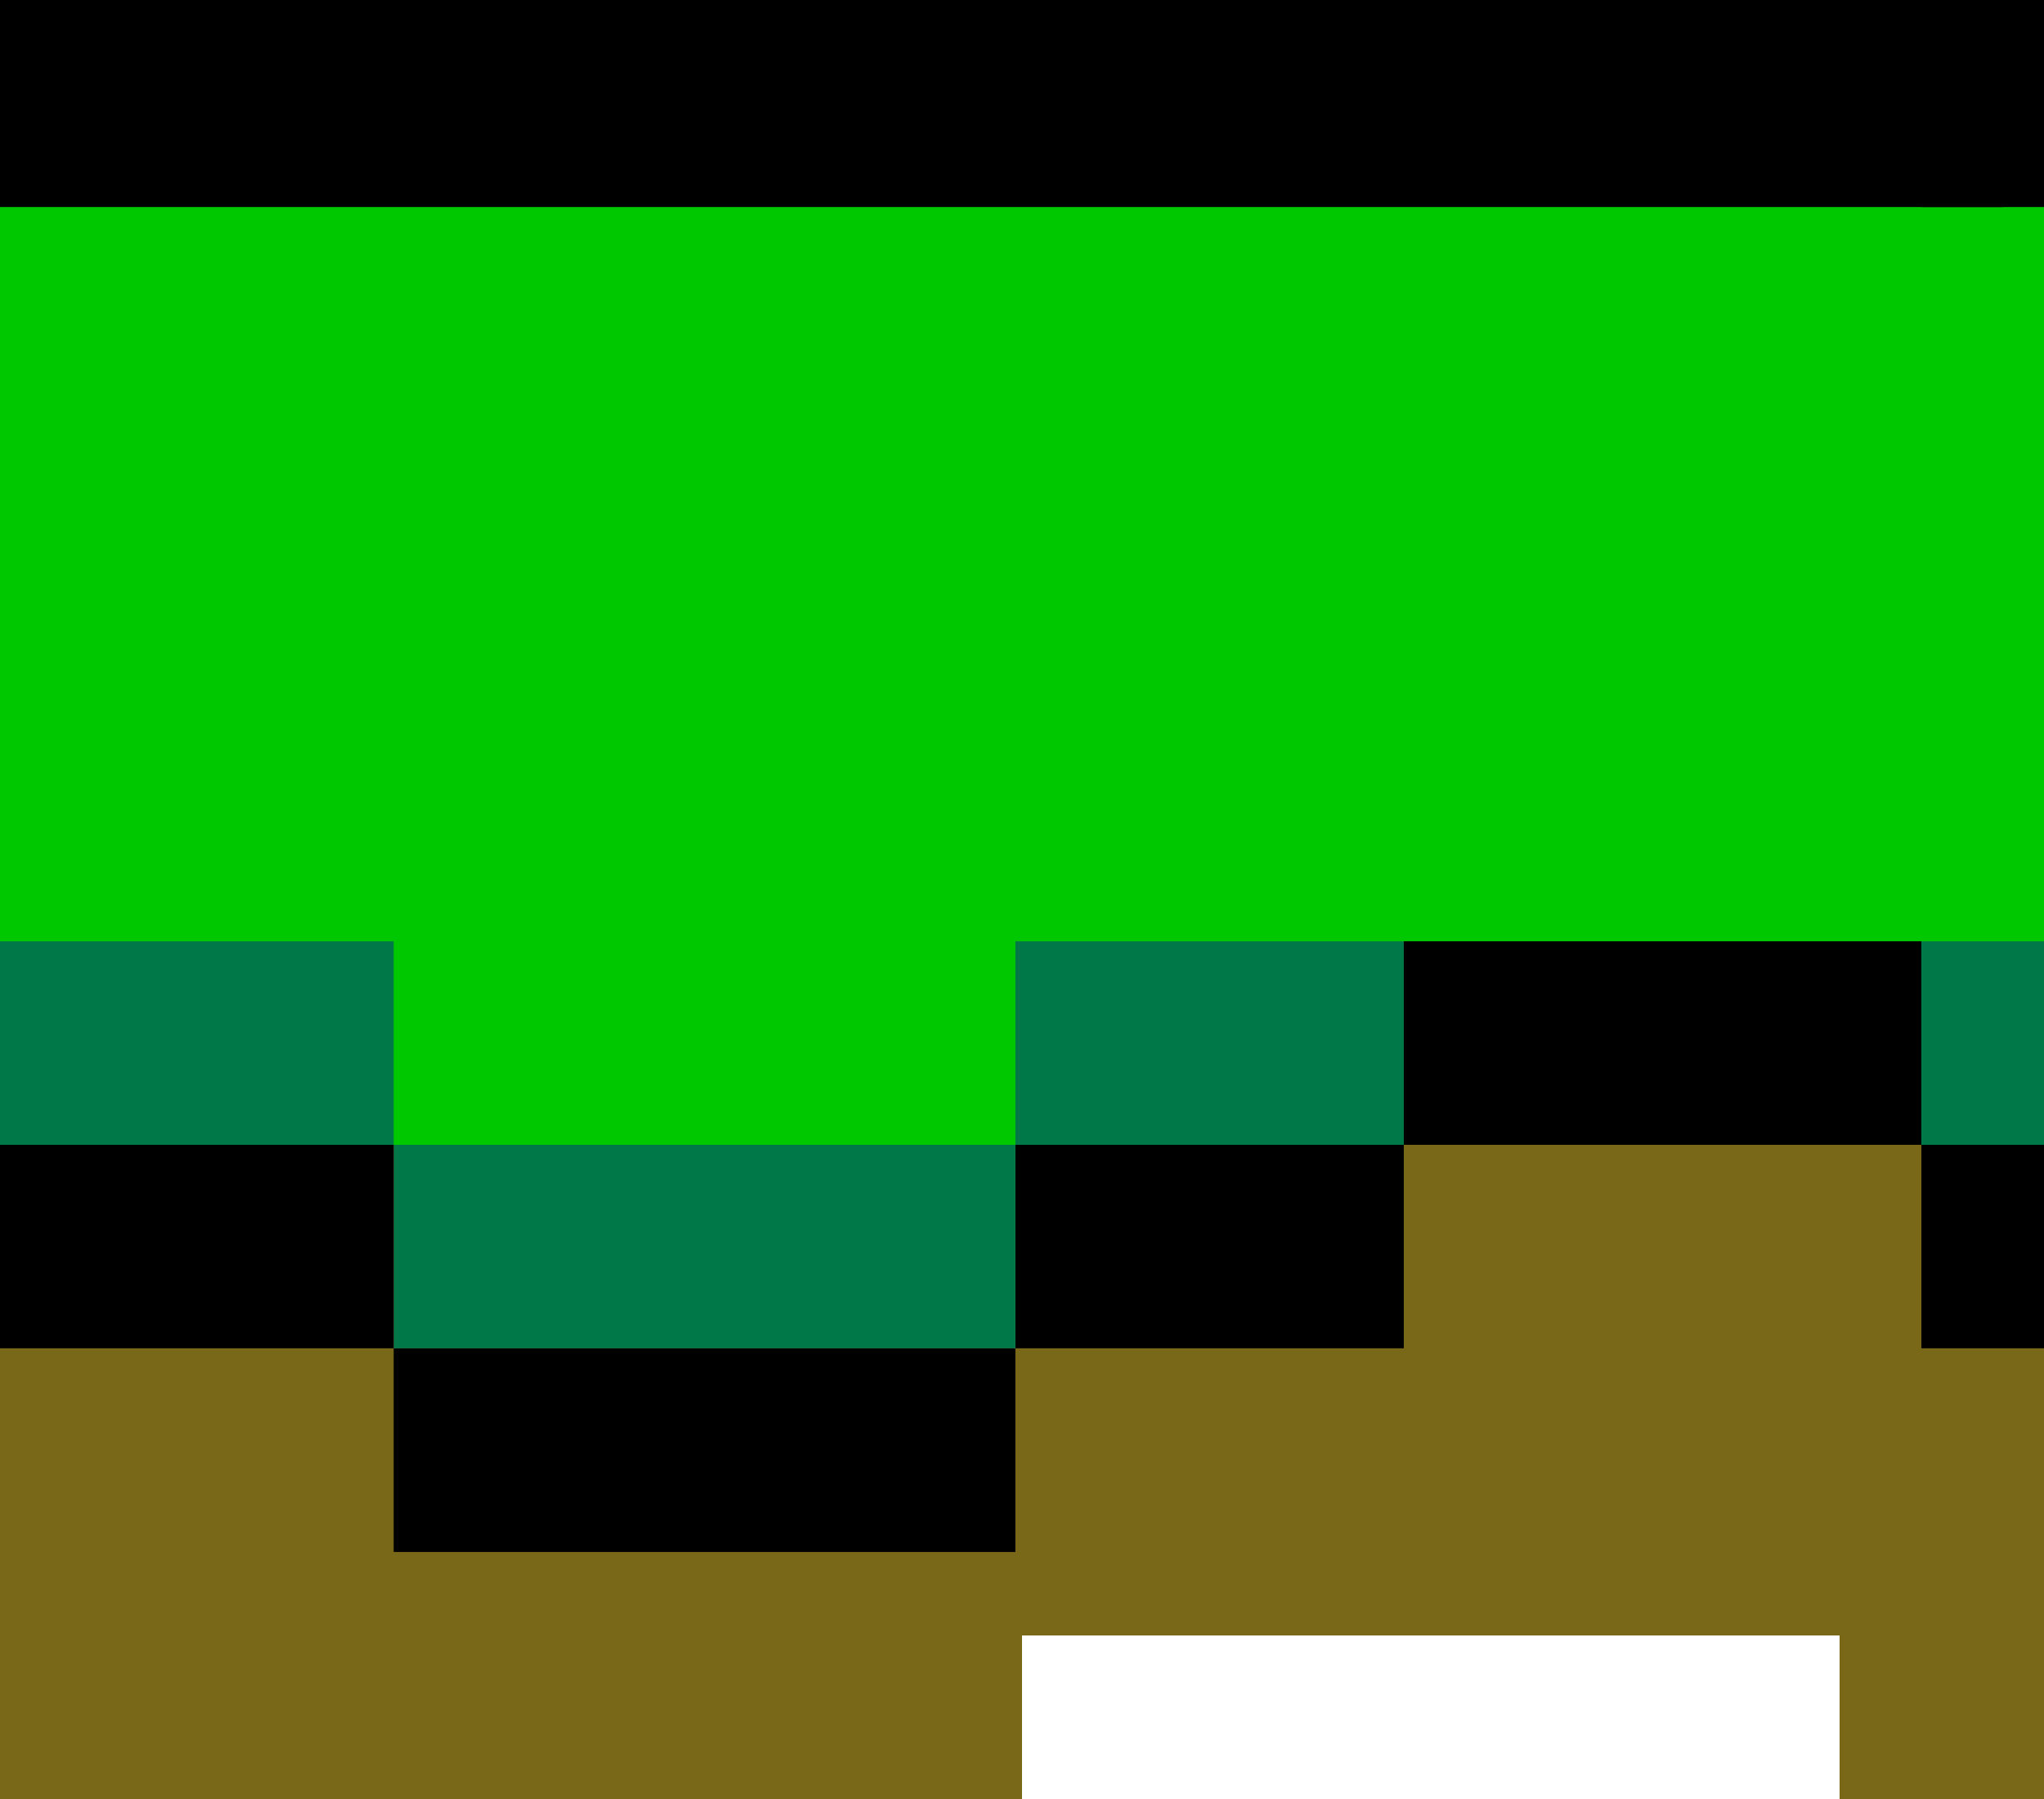 <?xml version="1.0" encoding="utf-8"?>
<!-- Generator: Adobe Illustrator 15.0.0, SVG Export Plug-In . SVG Version: 6.00 Build 0)  -->
<!DOCTYPE svg PUBLIC "-//W3C//DTD SVG 1.1//EN" "http://www.w3.org/Graphics/SVG/1.1/DTD/svg11.dtd">
<svg version="1.1" id="Layer_1" xmlns="http://www.w3.org/2000/svg" xmlns:xlink="http://www.w3.org/1999/xlink" x="0px" y="0px"
	 width="25px" height="22px" viewBox="0 0 25 22" style="enable-background:new 0 0 25 22;" xml:space="preserve">
<style type="text/css">
<![CDATA[
	.st0{fill-rule:evenodd;clip-rule:evenodd;fill:#786818;}
	.st1{fill-rule:evenodd;clip-rule:evenodd;}
	.st2{fill-rule:evenodd;clip-rule:evenodd;fill:#007848;}
	.st3{fill-rule:evenodd;clip-rule:evenodd;fill:#00C800;}
]]>
</style>
<g>
	<g>
		<g>
			<polygon class="st0" points="1816.5,14 1816.5,18.954 1816.5,22 1829.5,22 1829.5,20 1840.5,20 1840.5,14 			"/>
			<rect x="1816.5" class="st3" width="24" height="14"/>
			<rect x="1816.5" class="st1" width="25" height="2.532"/>
			<rect x="1821.815" y="16.488" class="st1" width="7.604" height="2.491"/>
			<rect x="1834.17" y="11.511" class="st1" width="6.33" height="2.489"/>
			<rect x="1821.815" y="14" class="st2" width="7.604" height="2.488"/>
			<rect x="1829.42" y="14" class="st1" width="4.75" height="2.488"/>
			<rect x="1816.5" y="14" class="st1" width="5.315" height="2.488"/>
			<rect x="1816.5" y="11.511" class="st2" width="5.315" height="2.489"/>
			<rect x="1829.42" y="11.511" class="st2" width="4.75" height="2.489"/>
		</g>
	</g>
	<g>
		<g>
			<polygon class="st0" points="1793.5,14 1793.5,18.954 1793.5,22 1806.5,22 1806.5,20 1817.5,20 1817.5,14 			"/>
			<rect x="1793.5" class="st3" width="24" height="14"/>
			<rect x="1793.5" class="st1" width="25" height="2.532"/>
			<rect x="1798.815" y="16.488" class="st1" width="7.604" height="2.491"/>
			<rect x="1811.17" y="11.511" class="st1" width="6.33" height="2.489"/>
			<rect x="1798.815" y="14" class="st2" width="7.604" height="2.488"/>
			<rect x="1806.42" y="14" class="st1" width="4.75" height="2.488"/>
			<rect x="1793.5" y="14" class="st1" width="5.315" height="2.488"/>
			<rect x="1793.5" y="11.511" class="st2" width="5.315" height="2.489"/>
			<rect x="1806.42" y="11.511" class="st2" width="4.75" height="2.489"/>
		</g>
	</g>
	<g>
		<g>
			<polygon class="st0" points="1770.5,14 1770.5,18.954 1770.5,22 1783.5,22 1783.5,20 1794.5,20 1794.5,14 			"/>
			<rect x="1770.5" class="st3" width="24" height="14"/>
			<rect x="1770.5" class="st1" width="25" height="2.532"/>
			<rect x="1775.815" y="16.488" class="st1" width="7.604" height="2.491"/>
			<rect x="1788.17" y="11.511" class="st1" width="6.33" height="2.489"/>
			<rect x="1775.815" y="14" class="st2" width="7.604" height="2.488"/>
			<rect x="1783.42" y="14" class="st1" width="4.75" height="2.488"/>
			<rect x="1770.5" y="14" class="st1" width="5.315" height="2.488"/>
			<rect x="1770.5" y="11.511" class="st2" width="5.315" height="2.489"/>
			<rect x="1783.42" y="11.511" class="st2" width="4.75" height="2.489"/>
		</g>
	</g>
	<g>
		<g>
			<polygon class="st0" points="1747.5,14 1747.5,18.954 1747.5,22 1760.5,22 1760.5,20 1771.5,20 1771.5,14 			"/>
			<rect x="1747.5" class="st3" width="24" height="14"/>
			<rect x="1747.5" class="st1" width="25" height="2.532"/>
			<rect x="1752.815" y="16.488" class="st1" width="7.604" height="2.491"/>
			<rect x="1765.17" y="11.511" class="st1" width="6.33" height="2.489"/>
			<rect x="1752.815" y="14" class="st2" width="7.604" height="2.488"/>
			<rect x="1760.42" y="14" class="st1" width="4.75" height="2.488"/>
			<rect x="1747.5" y="14" class="st1" width="5.315" height="2.488"/>
			<rect x="1747.5" y="11.511" class="st2" width="5.315" height="2.489"/>
			<rect x="1760.42" y="11.511" class="st2" width="4.75" height="2.489"/>
		</g>
	</g>
	<g>
		<g>
			<polygon class="st0" points="1724.5,14 1724.5,18.954 1724.5,22 1737.5,22 1737.5,20 1748.5,20 1748.5,14 			"/>
			<rect x="1724.5" class="st3" width="24" height="14"/>
			<rect x="1724.5" class="st1" width="25" height="2.532"/>
			<rect x="1729.815" y="16.488" class="st1" width="7.604" height="2.491"/>
			<rect x="1742.17" y="11.511" class="st1" width="6.33" height="2.489"/>
			<rect x="1729.815" y="14" class="st2" width="7.604" height="2.488"/>
			<rect x="1737.42" y="14" class="st1" width="4.75" height="2.488"/>
			<rect x="1724.5" y="14" class="st1" width="5.315" height="2.488"/>
			<rect x="1724.5" y="11.511" class="st2" width="5.315" height="2.489"/>
			<rect x="1737.42" y="11.511" class="st2" width="4.75" height="2.489"/>
		</g>
	</g>
	<g>
		<g>
			<polygon class="st0" points="1701.5,14 1701.5,18.954 1701.5,22 1714.5,22 1714.5,20 1725.5,20 1725.5,14 			"/>
			<rect x="1701.5" class="st3" width="24" height="14"/>
			<rect x="1701.5" class="st1" width="25" height="2.532"/>
			<rect x="1706.815" y="16.488" class="st1" width="7.604" height="2.491"/>
			<rect x="1719.17" y="11.511" class="st1" width="6.33" height="2.489"/>
			<rect x="1706.815" y="14" class="st2" width="7.604" height="2.488"/>
			<rect x="1714.42" y="14" class="st1" width="4.75" height="2.488"/>
			<rect x="1701.5" y="14" class="st1" width="5.315" height="2.488"/>
			<rect x="1701.5" y="11.511" class="st2" width="5.315" height="2.489"/>
			<rect x="1714.42" y="11.511" class="st2" width="4.75" height="2.489"/>
		</g>
	</g>
	<g>
		<g>
			<polygon class="st0" points="1678.5,14 1678.5,18.954 1678.5,22 1691.5,22 1691.5,20 1702.5,20 1702.5,14 			"/>
			<rect x="1678.5" class="st3" width="24" height="14"/>
			<rect x="1678.5" class="st1" width="25" height="2.532"/>
			<rect x="1683.815" y="16.488" class="st1" width="7.604" height="2.491"/>
			<rect x="1696.17" y="11.511" class="st1" width="6.33" height="2.489"/>
			<rect x="1683.815" y="14" class="st2" width="7.604" height="2.488"/>
			<rect x="1691.42" y="14" class="st1" width="4.75" height="2.488"/>
			<rect x="1678.5" y="14" class="st1" width="5.315" height="2.488"/>
			<rect x="1678.5" y="11.511" class="st2" width="5.315" height="2.489"/>
			<rect x="1691.42" y="11.511" class="st2" width="4.75" height="2.489"/>
		</g>
	</g>
	<g>
		<g>
			<polygon class="st0" points="1655.5,14 1655.5,18.954 1655.5,22 1668.5,22 1668.5,20 1679.5,20 1679.5,14 			"/>
			<rect x="1655.5" class="st3" width="24" height="14"/>
			<rect x="1655.5" class="st1" width="25" height="2.532"/>
			<rect x="1660.815" y="16.488" class="st1" width="7.604" height="2.491"/>
			<rect x="1673.17" y="11.511" class="st1" width="6.33" height="2.489"/>
			<rect x="1660.815" y="14" class="st2" width="7.604" height="2.488"/>
			<rect x="1668.42" y="14" class="st1" width="4.75" height="2.488"/>
			<rect x="1655.5" y="14" class="st1" width="5.315" height="2.488"/>
			<rect x="1655.5" y="11.511" class="st2" width="5.315" height="2.489"/>
			<rect x="1668.42" y="11.511" class="st2" width="4.75" height="2.489"/>
		</g>
	</g>
	<g>
		<g>
			<polygon class="st0" points="1632.5,14 1632.5,18.954 1632.5,22 1645.5,22 1645.5,20 1656.5,20 1656.5,14 			"/>
			<rect x="1632.5" class="st3" width="24" height="14"/>
			<rect x="1632.5" class="st1" width="25" height="2.532"/>
			<rect x="1637.815" y="16.488" class="st1" width="7.604" height="2.491"/>
			<rect x="1650.17" y="11.511" class="st1" width="6.33" height="2.489"/>
			<rect x="1637.815" y="14" class="st2" width="7.604" height="2.488"/>
			<rect x="1645.42" y="14" class="st1" width="4.75" height="2.488"/>
			<rect x="1632.5" y="14" class="st1" width="5.315" height="2.488"/>
			<rect x="1632.5" y="11.511" class="st2" width="5.315" height="2.489"/>
			<rect x="1645.42" y="11.511" class="st2" width="4.75" height="2.489"/>
		</g>
	</g>
	<g>
		<g>
			<polygon class="st0" points="1609.5,14 1609.5,18.954 1609.5,22 1622.5,22 1622.5,20 1633.5,20 1633.5,14 			"/>
			<rect x="1609.5" class="st3" width="24" height="14"/>
			<rect x="1609.5" class="st1" width="25" height="2.532"/>
			<rect x="1614.815" y="16.488" class="st1" width="7.604" height="2.491"/>
			<rect x="1627.17" y="11.511" class="st1" width="6.33" height="2.489"/>
			<rect x="1614.815" y="14" class="st2" width="7.604" height="2.488"/>
			<rect x="1622.42" y="14" class="st1" width="4.75" height="2.488"/>
			<rect x="1609.5" y="14" class="st1" width="5.315" height="2.488"/>
			<rect x="1609.5" y="11.511" class="st2" width="5.315" height="2.489"/>
			<rect x="1622.42" y="11.511" class="st2" width="4.75" height="2.489"/>
		</g>
	</g>
	<g>
		<g>
			<polygon class="st0" points="1586.5,14 1586.5,18.954 1586.5,22 1599.5,22 1599.5,20 1610.5,20 1610.5,14 			"/>
			<rect x="1586.5" class="st3" width="24" height="14"/>
			<rect x="1586.5" class="st1" width="25" height="2.532"/>
			<rect x="1591.815" y="16.488" class="st1" width="7.604" height="2.491"/>
			<rect x="1604.17" y="11.511" class="st1" width="6.33" height="2.489"/>
			<rect x="1591.815" y="14" class="st2" width="7.604" height="2.488"/>
			<rect x="1599.42" y="14" class="st1" width="4.75" height="2.488"/>
			<rect x="1586.5" y="14" class="st1" width="5.315" height="2.488"/>
			<rect x="1586.5" y="11.511" class="st2" width="5.315" height="2.489"/>
			<rect x="1599.42" y="11.511" class="st2" width="4.75" height="2.489"/>
		</g>
	</g>
	<g>
		<g>
			<polygon class="st0" points="1563.5,14 1563.5,18.954 1563.5,22 1576.5,22 1576.5,20 1587.5,20 1587.5,14 			"/>
			<rect x="1563.5" class="st3" width="24" height="14"/>
			<rect x="1563.5" class="st1" width="25" height="2.532"/>
			<rect x="1568.815" y="16.488" class="st1" width="7.604" height="2.491"/>
			<rect x="1581.17" y="11.511" class="st1" width="6.33" height="2.489"/>
			<rect x="1568.815" y="14" class="st2" width="7.604" height="2.488"/>
			<rect x="1576.42" y="14" class="st1" width="4.75" height="2.488"/>
			<rect x="1563.5" y="14" class="st1" width="5.315" height="2.488"/>
			<rect x="1563.5" y="11.511" class="st2" width="5.315" height="2.489"/>
			<rect x="1576.42" y="11.511" class="st2" width="4.75" height="2.489"/>
		</g>
	</g>
	<g>
		<g>
			<polygon class="st0" points="1540.5,14 1540.5,18.954 1540.5,22 1553.5,22 1553.5,20 1564.5,20 1564.5,14 			"/>
			<rect x="1540.5" class="st3" width="24" height="14"/>
			<rect x="1540.5" class="st1" width="25" height="2.532"/>
			<rect x="1545.815" y="16.488" class="st1" width="7.604" height="2.491"/>
			<rect x="1558.17" y="11.511" class="st1" width="6.33" height="2.489"/>
			<rect x="1545.815" y="14" class="st2" width="7.604" height="2.488"/>
			<rect x="1553.42" y="14" class="st1" width="4.75" height="2.488"/>
			<rect x="1540.5" y="14" class="st1" width="5.315" height="2.488"/>
			<rect x="1540.5" y="11.511" class="st2" width="5.315" height="2.489"/>
			<rect x="1553.42" y="11.511" class="st2" width="4.75" height="2.489"/>
		</g>
	</g>
	<g>
		<g>
			<polygon class="st0" points="1517.5,14 1517.5,18.954 1517.5,22 1530.5,22 1530.5,20 1541.5,20 1541.5,14 			"/>
			<rect x="1517.5" class="st3" width="24" height="14"/>
			<rect x="1517.5" class="st1" width="25" height="2.532"/>
			<rect x="1522.815" y="16.488" class="st1" width="7.604" height="2.491"/>
			<rect x="1535.17" y="11.511" class="st1" width="6.33" height="2.489"/>
			<rect x="1522.815" y="14" class="st2" width="7.604" height="2.488"/>
			<rect x="1530.42" y="14" class="st1" width="4.75" height="2.488"/>
			<rect x="1517.5" y="14" class="st1" width="5.315" height="2.488"/>
			<rect x="1517.5" y="11.511" class="st2" width="5.315" height="2.489"/>
			<rect x="1530.42" y="11.511" class="st2" width="4.75" height="2.489"/>
		</g>
	</g>
	<g>
		<g>
			<polygon class="st0" points="1494.5,14 1494.5,18.954 1494.5,22 1507.5,22 1507.5,20 1518.5,20 1518.5,14 			"/>
			<rect x="1494.5" class="st3" width="24" height="14"/>
			<rect x="1494.5" class="st1" width="25" height="2.532"/>
			<rect x="1499.815" y="16.488" class="st1" width="7.604" height="2.491"/>
			<rect x="1512.17" y="11.511" class="st1" width="6.33" height="2.489"/>
			<rect x="1499.815" y="14" class="st2" width="7.604" height="2.488"/>
			<rect x="1507.42" y="14" class="st1" width="4.75" height="2.488"/>
			<rect x="1494.5" y="14" class="st1" width="5.315" height="2.488"/>
			<rect x="1494.5" y="11.511" class="st2" width="5.315" height="2.489"/>
			<rect x="1507.42" y="11.511" class="st2" width="4.75" height="2.489"/>
		</g>
	</g>
	<g>
		<g>
			<polygon class="st0" points="1471.5,14 1471.5,18.954 1471.5,22 1484.5,22 1484.5,20 1495.5,20 1495.5,14 			"/>
			<rect x="1471.5" class="st3" width="24" height="14"/>
			<rect x="1471.5" class="st1" width="25" height="2.532"/>
			<rect x="1476.815" y="16.488" class="st1" width="7.604" height="2.491"/>
			<rect x="1489.17" y="11.511" class="st1" width="6.33" height="2.489"/>
			<rect x="1476.815" y="14" class="st2" width="7.604" height="2.488"/>
			<rect x="1484.42" y="14" class="st1" width="4.75" height="2.488"/>
			<rect x="1471.5" y="14" class="st1" width="5.315" height="2.488"/>
			<rect x="1471.5" y="11.511" class="st2" width="5.315" height="2.489"/>
			<rect x="1484.42" y="11.511" class="st2" width="4.75" height="2.489"/>
		</g>
	</g>
	<g>
		<g>
			<polygon class="st0" points="1448.5,14 1448.5,18.954 1448.5,22 1461.5,22 1461.5,20 1472.5,20 1472.5,14 			"/>
			<rect x="1448.5" class="st3" width="24" height="14"/>
			<rect x="1448.5" class="st1" width="25" height="2.532"/>
			<rect x="1453.815" y="16.488" class="st1" width="7.604" height="2.491"/>
			<rect x="1466.17" y="11.511" class="st1" width="6.33" height="2.489"/>
			<rect x="1453.815" y="14" class="st2" width="7.604" height="2.488"/>
			<rect x="1461.42" y="14" class="st1" width="4.75" height="2.488"/>
			<rect x="1448.5" y="14" class="st1" width="5.315" height="2.488"/>
			<rect x="1448.5" y="11.511" class="st2" width="5.315" height="2.489"/>
			<rect x="1461.42" y="11.511" class="st2" width="4.75" height="2.489"/>
		</g>
	</g>
	<g>
		<g>
			<polygon class="st0" points="1425.5,14 1425.5,18.954 1425.5,22 1438.5,22 1438.5,20 1449.5,20 1449.5,14 			"/>
			<rect x="1425.5" class="st3" width="24" height="14"/>
			<rect x="1425.5" class="st1" width="25" height="2.532"/>
			<rect x="1430.815" y="16.488" class="st1" width="7.604" height="2.491"/>
			<rect x="1443.17" y="11.511" class="st1" width="6.33" height="2.489"/>
			<rect x="1430.815" y="14" class="st2" width="7.604" height="2.488"/>
			<rect x="1438.42" y="14" class="st1" width="4.75" height="2.488"/>
			<rect x="1425.5" y="14" class="st1" width="5.315" height="2.488"/>
			<rect x="1425.5" y="11.511" class="st2" width="5.315" height="2.489"/>
			<rect x="1438.42" y="11.511" class="st2" width="4.75" height="2.489"/>
		</g>
	</g>
	<g>
		<g>
			<polygon class="st0" points="1402.5,14 1402.5,18.954 1402.5,22 1415.5,22 1415.5,20 1426.5,20 1426.5,14 			"/>
			<rect x="1402.5" class="st3" width="24" height="14"/>
			<rect x="1402.5" class="st1" width="25" height="2.532"/>
			<rect x="1407.815" y="16.488" class="st1" width="7.604" height="2.491"/>
			<rect x="1420.17" y="11.511" class="st1" width="6.33" height="2.489"/>
			<rect x="1407.815" y="14" class="st2" width="7.604" height="2.488"/>
			<rect x="1415.42" y="14" class="st1" width="4.75" height="2.488"/>
			<rect x="1402.5" y="14" class="st1" width="5.315" height="2.488"/>
			<rect x="1402.5" y="11.511" class="st2" width="5.315" height="2.489"/>
			<rect x="1415.42" y="11.511" class="st2" width="4.75" height="2.489"/>
		</g>
	</g>
	<g>
		<g>
			<polygon class="st0" points="1379.5,14 1379.5,18.954 1379.5,22 1392.5,22 1392.5,20 1403.5,20 1403.5,14 			"/>
			<rect x="1379.5" class="st3" width="24" height="14"/>
			<rect x="1379.5" class="st1" width="25" height="2.532"/>
			<rect x="1384.815" y="16.488" class="st1" width="7.604" height="2.491"/>
			<rect x="1397.17" y="11.511" class="st1" width="6.33" height="2.489"/>
			<rect x="1384.815" y="14" class="st2" width="7.604" height="2.488"/>
			<rect x="1392.42" y="14" class="st1" width="4.75" height="2.488"/>
			<rect x="1379.5" y="14" class="st1" width="5.315" height="2.488"/>
			<rect x="1379.5" y="11.511" class="st2" width="5.315" height="2.489"/>
			<rect x="1392.42" y="11.511" class="st2" width="4.75" height="2.489"/>
		</g>
	</g>
	<g>
		<g>
			<polygon class="st0" points="1356.5,14 1356.5,18.954 1356.5,22 1369.5,22 1369.5,20 1380.5,20 1380.5,14 			"/>
			<rect x="1356.5" class="st3" width="24" height="14"/>
			<rect x="1356.5" class="st1" width="25" height="2.532"/>
			<rect x="1361.815" y="16.488" class="st1" width="7.604" height="2.491"/>
			<rect x="1374.17" y="11.511" class="st1" width="6.33" height="2.489"/>
			<rect x="1361.815" y="14" class="st2" width="7.604" height="2.488"/>
			<rect x="1369.42" y="14" class="st1" width="4.75" height="2.488"/>
			<rect x="1356.5" y="14" class="st1" width="5.315" height="2.488"/>
			<rect x="1356.5" y="11.511" class="st2" width="5.315" height="2.489"/>
			<rect x="1369.42" y="11.511" class="st2" width="4.75" height="2.489"/>
		</g>
	</g>
	<g>
		<g>
			<polygon class="st0" points="1333.5,14 1333.5,18.954 1333.5,22 1346.5,22 1346.5,20 1357.5,20 1357.5,14 			"/>
			<rect x="1333.5" class="st3" width="24" height="14"/>
			<rect x="1333.5" class="st1" width="25" height="2.532"/>
			<rect x="1338.815" y="16.488" class="st1" width="7.604" height="2.491"/>
			<rect x="1351.17" y="11.511" class="st1" width="6.33" height="2.489"/>
			<rect x="1338.815" y="14" class="st2" width="7.604" height="2.488"/>
			<rect x="1346.42" y="14" class="st1" width="4.75" height="2.488"/>
			<rect x="1333.5" y="14" class="st1" width="5.315" height="2.488"/>
			<rect x="1333.5" y="11.511" class="st2" width="5.315" height="2.489"/>
			<rect x="1346.42" y="11.511" class="st2" width="4.75" height="2.489"/>
		</g>
	</g>
	<g>
		<g>
			<polygon class="st0" points="1310.5,14 1310.5,18.954 1310.5,22 1323.5,22 1323.5,20 1334.5,20 1334.5,14 			"/>
			<rect x="1310.5" class="st3" width="24" height="14"/>
			<rect x="1310.5" class="st1" width="25" height="2.532"/>
			<rect x="1315.815" y="16.488" class="st1" width="7.604" height="2.491"/>
			<rect x="1328.17" y="11.511" class="st1" width="6.33" height="2.489"/>
			<rect x="1315.815" y="14" class="st2" width="7.604" height="2.488"/>
			<rect x="1323.42" y="14" class="st1" width="4.75" height="2.488"/>
			<rect x="1310.5" y="14" class="st1" width="5.315" height="2.488"/>
			<rect x="1310.5" y="11.511" class="st2" width="5.315" height="2.489"/>
			<rect x="1323.42" y="11.511" class="st2" width="4.75" height="2.489"/>
		</g>
	</g>
	<g>
		<g>
			<polygon class="st0" points="1287.5,14 1287.5,18.954 1287.5,22 1300.5,22 1300.5,20 1311.5,20 1311.5,14 			"/>
			<rect x="1287.5" class="st3" width="24" height="14"/>
			<rect x="1287.5" class="st1" width="25" height="2.532"/>
			<rect x="1292.815" y="16.488" class="st1" width="7.604" height="2.491"/>
			<rect x="1305.17" y="11.511" class="st1" width="6.33" height="2.489"/>
			<rect x="1292.815" y="14" class="st2" width="7.604" height="2.488"/>
			<rect x="1300.42" y="14" class="st1" width="4.75" height="2.488"/>
			<rect x="1287.5" y="14" class="st1" width="5.315" height="2.488"/>
			<rect x="1287.5" y="11.511" class="st2" width="5.315" height="2.489"/>
			<rect x="1300.42" y="11.511" class="st2" width="4.75" height="2.489"/>
		</g>
	</g>
	<g>
		<g>
			<polygon class="st0" points="1264.5,14 1264.5,18.954 1264.5,22 1277.5,22 1277.5,20 1288.5,20 1288.5,14 			"/>
			<rect x="1264.5" class="st3" width="24" height="14"/>
			<rect x="1264.5" class="st1" width="25" height="2.532"/>
			<rect x="1269.815" y="16.488" class="st1" width="7.604" height="2.491"/>
			<rect x="1282.17" y="11.511" class="st1" width="6.33" height="2.489"/>
			<rect x="1269.815" y="14" class="st2" width="7.604" height="2.488"/>
			<rect x="1277.42" y="14" class="st1" width="4.75" height="2.488"/>
			<rect x="1264.5" y="14" class="st1" width="5.315" height="2.488"/>
			<rect x="1264.5" y="11.511" class="st2" width="5.315" height="2.489"/>
			<rect x="1277.42" y="11.511" class="st2" width="4.75" height="2.489"/>
		</g>
	</g>
	<g>
		<g>
			<polygon class="st0" points="1241.5,14 1241.5,18.954 1241.5,22 1254.5,22 1254.5,20 1265.5,20 1265.5,14 			"/>
			<rect x="1241.5" class="st3" width="24" height="14"/>
			<rect x="1241.5" class="st1" width="25" height="2.532"/>
			<rect x="1246.815" y="16.488" class="st1" width="7.604" height="2.491"/>
			<rect x="1259.17" y="11.511" class="st1" width="6.33" height="2.489"/>
			<rect x="1246.815" y="14" class="st2" width="7.604" height="2.488"/>
			<rect x="1254.42" y="14" class="st1" width="4.75" height="2.488"/>
			<rect x="1241.5" y="14" class="st1" width="5.315" height="2.488"/>
			<rect x="1241.5" y="11.511" class="st2" width="5.315" height="2.489"/>
			<rect x="1254.42" y="11.511" class="st2" width="4.75" height="2.489"/>
		</g>
	</g>
	<g>
		<g>
			<polygon class="st0" points="1218.5,14 1218.5,18.954 1218.5,22 1231.5,22 1231.5,20 1242.5,20 1242.5,14 			"/>
			<rect x="1218.5" class="st3" width="24" height="14"/>
			<rect x="1218.5" class="st1" width="25" height="2.532"/>
			<rect x="1223.815" y="16.488" class="st1" width="7.604" height="2.491"/>
			<rect x="1236.17" y="11.511" class="st1" width="6.33" height="2.489"/>
			<rect x="1223.815" y="14" class="st2" width="7.604" height="2.488"/>
			<rect x="1231.42" y="14" class="st1" width="4.75" height="2.488"/>
			<rect x="1218.5" y="14" class="st1" width="5.315" height="2.488"/>
			<rect x="1218.5" y="11.511" class="st2" width="5.315" height="2.489"/>
			<rect x="1231.42" y="11.511" class="st2" width="4.75" height="2.489"/>
		</g>
	</g>
	<g>
		<g>
			<polygon class="st0" points="1195.5,14 1195.5,18.954 1195.5,22 1208.5,22 1208.5,20 1219.5,20 1219.5,14 			"/>
			<rect x="1195.5" class="st3" width="24" height="14"/>
			<rect x="1195.5" class="st1" width="25" height="2.532"/>
			<rect x="1200.815" y="16.488" class="st1" width="7.604" height="2.491"/>
			<rect x="1213.17" y="11.511" class="st1" width="6.33" height="2.489"/>
			<rect x="1200.815" y="14" class="st2" width="7.604" height="2.488"/>
			<rect x="1208.42" y="14" class="st1" width="4.75" height="2.488"/>
			<rect x="1195.5" y="14" class="st1" width="5.315" height="2.488"/>
			<rect x="1195.5" y="11.511" class="st2" width="5.315" height="2.489"/>
			<rect x="1208.42" y="11.511" class="st2" width="4.75" height="2.489"/>
		</g>
	</g>
	<g>
		<g>
			<polygon class="st0" points="1172.5,14 1172.5,18.954 1172.5,22 1185.5,22 1185.5,20 1196.5,20 1196.5,14 			"/>
			<rect x="1172.5" class="st3" width="24" height="14"/>
			<rect x="1172.5" class="st1" width="25" height="2.532"/>
			<rect x="1177.815" y="16.488" class="st1" width="7.604" height="2.491"/>
			<rect x="1190.17" y="11.511" class="st1" width="6.33" height="2.489"/>
			<rect x="1177.815" y="14" class="st2" width="7.604" height="2.488"/>
			<rect x="1185.42" y="14" class="st1" width="4.75" height="2.488"/>
			<rect x="1172.5" y="14" class="st1" width="5.315" height="2.488"/>
			<rect x="1172.5" y="11.511" class="st2" width="5.315" height="2.489"/>
			<rect x="1185.42" y="11.511" class="st2" width="4.75" height="2.489"/>
		</g>
	</g>
	<g>
		<g>
			<polygon class="st0" points="1149.5,14 1149.5,18.954 1149.5,22 1162.5,22 1162.5,20 1173.5,20 1173.5,14 			"/>
			<rect x="1149.5" class="st3" width="24" height="14"/>
			<rect x="1149.5" class="st1" width="25" height="2.532"/>
			<rect x="1154.815" y="16.488" class="st1" width="7.604" height="2.491"/>
			<rect x="1167.17" y="11.511" class="st1" width="6.33" height="2.489"/>
			<rect x="1154.815" y="14" class="st2" width="7.604" height="2.488"/>
			<rect x="1162.42" y="14" class="st1" width="4.75" height="2.488"/>
			<rect x="1149.5" y="14" class="st1" width="5.315" height="2.488"/>
			<rect x="1149.5" y="11.511" class="st2" width="5.315" height="2.489"/>
			<rect x="1162.42" y="11.511" class="st2" width="4.75" height="2.489"/>
		</g>
	</g>
	<g>
		<g>
			<polygon class="st0" points="1126.5,14 1126.5,18.954 1126.5,22 1139.5,22 1139.5,20 1150.5,20 1150.5,14 			"/>
			<rect x="1126.5" class="st3" width="24" height="14"/>
			<rect x="1126.5" class="st1" width="25" height="2.532"/>
			<rect x="1131.815" y="16.488" class="st1" width="7.604" height="2.491"/>
			<rect x="1144.17" y="11.511" class="st1" width="6.33" height="2.489"/>
			<rect x="1131.815" y="14" class="st2" width="7.604" height="2.488"/>
			<rect x="1139.42" y="14" class="st1" width="4.75" height="2.488"/>
			<rect x="1126.5" y="14" class="st1" width="5.315" height="2.488"/>
			<rect x="1126.5" y="11.511" class="st2" width="5.315" height="2.489"/>
			<rect x="1139.42" y="11.511" class="st2" width="4.75" height="2.489"/>
		</g>
	</g>
	<g>
		<g>
			<polygon class="st0" points="1103.5,14 1103.5,18.954 1103.5,22 1116.5,22 1116.5,20 1127.5,20 1127.5,14 			"/>
			<rect x="1103.5" class="st3" width="24" height="14"/>
			<rect x="1103.5" class="st1" width="25" height="2.532"/>
			<rect x="1108.815" y="16.488" class="st1" width="7.604" height="2.491"/>
			<rect x="1121.17" y="11.511" class="st1" width="6.33" height="2.489"/>
			<rect x="1108.815" y="14" class="st2" width="7.604" height="2.488"/>
			<rect x="1116.42" y="14" class="st1" width="4.75" height="2.488"/>
			<rect x="1103.5" y="14" class="st1" width="5.315" height="2.488"/>
			<rect x="1103.5" y="11.511" class="st2" width="5.315" height="2.489"/>
			<rect x="1116.42" y="11.511" class="st2" width="4.75" height="2.489"/>
		</g>
	</g>
	<g>
		<g>
			<polygon class="st0" points="1080.5,14 1080.5,18.954 1080.5,22 1093.5,22 1093.5,20 1104.5,20 1104.5,14 			"/>
			<rect x="1080.5" class="st3" width="24" height="14"/>
			<rect x="1080.5" class="st1" width="25" height="2.532"/>
			<rect x="1085.815" y="16.488" class="st1" width="7.604" height="2.491"/>
			<rect x="1098.17" y="11.511" class="st1" width="6.33" height="2.489"/>
			<rect x="1085.815" y="14" class="st2" width="7.604" height="2.488"/>
			<rect x="1093.42" y="14" class="st1" width="4.75" height="2.488"/>
			<rect x="1080.5" y="14" class="st1" width="5.315" height="2.488"/>
			<rect x="1080.5" y="11.511" class="st2" width="5.315" height="2.489"/>
			<rect x="1093.42" y="11.511" class="st2" width="4.75" height="2.489"/>
		</g>
	</g>
	<g>
		<g>
			<polygon class="st0" points="1057.5,14 1057.5,18.954 1057.5,22 1070.5,22 1070.5,20 1081.5,20 1081.5,14 			"/>
			<rect x="1057.5" class="st3" width="24" height="14"/>
			<rect x="1057.5" class="st1" width="25" height="2.532"/>
			<rect x="1062.815" y="16.488" class="st1" width="7.604" height="2.491"/>
			<rect x="1075.17" y="11.511" class="st1" width="6.33" height="2.489"/>
			<rect x="1062.815" y="14" class="st2" width="7.604" height="2.488"/>
			<rect x="1070.42" y="14" class="st1" width="4.75" height="2.488"/>
			<rect x="1057.5" y="14" class="st1" width="5.315" height="2.488"/>
			<rect x="1057.5" y="11.511" class="st2" width="5.315" height="2.489"/>
			<rect x="1070.42" y="11.511" class="st2" width="4.75" height="2.489"/>
		</g>
	</g>
	<g>
		<g>
			<polygon class="st0" points="1034.5,14 1034.5,18.954 1034.5,22 1047.5,22 1047.5,20 1058.5,20 1058.5,14 			"/>
			<rect x="1034.5" class="st3" width="24" height="14"/>
			<rect x="1034.5" class="st1" width="25" height="2.532"/>
			<rect x="1039.815" y="16.488" class="st1" width="7.604" height="2.491"/>
			<rect x="1052.17" y="11.511" class="st1" width="6.33" height="2.489"/>
			<rect x="1039.815" y="14" class="st2" width="7.604" height="2.488"/>
			<rect x="1047.42" y="14" class="st1" width="4.75" height="2.488"/>
			<rect x="1034.5" y="14" class="st1" width="5.315" height="2.488"/>
			<rect x="1034.5" y="11.511" class="st2" width="5.315" height="2.489"/>
			<rect x="1047.42" y="11.511" class="st2" width="4.75" height="2.489"/>
		</g>
	</g>
	<g>
		<g>
			<polygon class="st0" points="1011.5,14 1011.5,18.954 1011.5,22 1024.5,22 1024.5,20 1035.5,20 1035.5,14 			"/>
			<rect x="1011.5" class="st3" width="24" height="14"/>
			<rect x="1011.5" class="st1" width="25" height="2.532"/>
			<rect x="1016.815" y="16.488" class="st1" width="7.604" height="2.491"/>
			<rect x="1029.17" y="11.511" class="st1" width="6.33" height="2.489"/>
			<rect x="1016.815" y="14" class="st2" width="7.604" height="2.488"/>
			<rect x="1024.42" y="14" class="st1" width="4.75" height="2.488"/>
			<rect x="1011.5" y="14" class="st1" width="5.315" height="2.488"/>
			<rect x="1011.5" y="11.511" class="st2" width="5.315" height="2.489"/>
			<rect x="1024.42" y="11.511" class="st2" width="4.75" height="2.489"/>
		</g>
	</g>
	<g>
		<g>
			<polygon class="st0" points="988.5,14 988.5,18.954 988.5,22 1001.5,22 1001.5,20 1012.5,20 1012.5,14 			"/>
			<rect x="988.5" class="st3" width="24" height="14"/>
			<rect x="988.5" class="st1" width="25" height="2.532"/>
			<rect x="993.815" y="16.488" class="st1" width="7.604" height="2.491"/>
			<rect x="1006.17" y="11.511" class="st1" width="6.33" height="2.489"/>
			<rect x="993.815" y="14" class="st2" width="7.604" height="2.488"/>
			<rect x="1001.42" y="14" class="st1" width="4.75" height="2.488"/>
			<rect x="988.5" y="14" class="st1" width="5.315" height="2.488"/>
			<rect x="988.5" y="11.511" class="st2" width="5.315" height="2.489"/>
			<rect x="1001.42" y="11.511" class="st2" width="4.75" height="2.489"/>
		</g>
	</g>
	<g>
		<g>
			<polygon class="st0" points="965.5,14 965.5,18.954 965.5,22 978.5,22 978.5,20 989.5,20 989.5,14 			"/>
			<rect x="965.5" class="st3" width="24" height="14"/>
			<rect x="965.5" class="st1" width="25" height="2.532"/>
			<rect x="970.815" y="16.488" class="st1" width="7.604" height="2.491"/>
			<rect x="983.17" y="11.511" class="st1" width="6.33" height="2.489"/>
			<rect x="970.815" y="14" class="st2" width="7.604" height="2.488"/>
			<rect x="978.42" y="14" class="st1" width="4.75" height="2.488"/>
			<rect x="965.5" y="14" class="st1" width="5.315" height="2.488"/>
			<rect x="965.5" y="11.511" class="st2" width="5.315" height="2.489"/>
			<rect x="978.42" y="11.511" class="st2" width="4.75" height="2.489"/>
		</g>
	</g>
	<g>
		<g>
			<polygon class="st0" points="942.5,14 942.5,18.954 942.5,22 955.5,22 955.5,20 966.5,20 966.5,14 			"/>
			<rect x="942.5" class="st3" width="24" height="14"/>
			<rect x="942.5" class="st1" width="25" height="2.532"/>
			<rect x="947.815" y="16.488" class="st1" width="7.604" height="2.491"/>
			<rect x="960.17" y="11.511" class="st1" width="6.33" height="2.489"/>
			<rect x="947.815" y="14" class="st2" width="7.604" height="2.488"/>
			<rect x="955.42" y="14" class="st1" width="4.75" height="2.488"/>
			<rect x="942.5" y="14" class="st1" width="5.315" height="2.488"/>
			<rect x="942.5" y="11.511" class="st2" width="5.315" height="2.489"/>
			<rect x="955.42" y="11.511" class="st2" width="4.75" height="2.489"/>
		</g>
	</g>
	<g>
		<g>
			<polygon class="st0" points="919.5,14 919.5,18.954 919.5,22 932.5,22 932.5,20 943.5,20 943.5,14 			"/>
			<rect x="919.5" class="st3" width="24" height="14"/>
			<rect x="919.5" class="st1" width="25" height="2.532"/>
			<rect x="924.815" y="16.488" class="st1" width="7.604" height="2.491"/>
			<rect x="937.17" y="11.511" class="st1" width="6.33" height="2.489"/>
			<rect x="924.815" y="14" class="st2" width="7.604" height="2.488"/>
			<rect x="932.42" y="14" class="st1" width="4.75" height="2.488"/>
			<rect x="919.5" y="14" class="st1" width="5.315" height="2.488"/>
			<rect x="919.5" y="11.511" class="st2" width="5.315" height="2.489"/>
			<rect x="932.42" y="11.511" class="st2" width="4.75" height="2.489"/>
		</g>
	</g>
	<g>
		<g>
			<polygon class="st0" points="896.5,14 896.5,18.954 896.5,22 909.5,22 909.5,20 920.5,20 920.5,14 			"/>
			<rect x="896.5" class="st3" width="24" height="14"/>
			<rect x="896.5" class="st1" width="25" height="2.532"/>
			<rect x="901.815" y="16.488" class="st1" width="7.604" height="2.491"/>
			<rect x="914.17" y="11.511" class="st1" width="6.33" height="2.489"/>
			<rect x="901.815" y="14" class="st2" width="7.604" height="2.488"/>
			<rect x="909.42" y="14" class="st1" width="4.75" height="2.488"/>
			<rect x="896.5" y="14" class="st1" width="5.315" height="2.488"/>
			<rect x="896.5" y="11.511" class="st2" width="5.315" height="2.489"/>
			<rect x="909.42" y="11.511" class="st2" width="4.75" height="2.489"/>
		</g>
	</g>
	<g>
		<g>
			<polygon class="st0" points="873.5,14 873.5,18.954 873.5,22 886.5,22 886.5,20 897.5,20 897.5,14 			"/>
			<rect x="873.5" class="st3" width="24" height="14"/>
			<rect x="873.5" class="st1" width="25" height="2.532"/>
			<rect x="878.815" y="16.488" class="st1" width="7.604" height="2.491"/>
			<rect x="891.17" y="11.511" class="st1" width="6.33" height="2.489"/>
			<rect x="878.815" y="14" class="st2" width="7.604" height="2.488"/>
			<rect x="886.42" y="14" class="st1" width="4.75" height="2.488"/>
			<rect x="873.5" y="14" class="st1" width="5.315" height="2.488"/>
			<rect x="873.5" y="11.511" class="st2" width="5.315" height="2.489"/>
			<rect x="886.42" y="11.511" class="st2" width="4.75" height="2.489"/>
		</g>
	</g>
	<g>
		<g>
			<polygon class="st0" points="850.5,14 850.5,18.954 850.5,22 863.5,22 863.5,20 874.5,20 874.5,14 			"/>
			<rect x="850.5" class="st3" width="24" height="14"/>
			<rect x="850.5" class="st1" width="25" height="2.532"/>
			<rect x="855.815" y="16.488" class="st1" width="7.604" height="2.491"/>
			<rect x="868.17" y="11.511" class="st1" width="6.33" height="2.489"/>
			<rect x="855.815" y="14" class="st2" width="7.604" height="2.488"/>
			<rect x="863.42" y="14" class="st1" width="4.75" height="2.488"/>
			<rect x="850.5" y="14" class="st1" width="5.315" height="2.488"/>
			<rect x="850.5" y="11.511" class="st2" width="5.315" height="2.489"/>
			<rect x="863.42" y="11.511" class="st2" width="4.75" height="2.489"/>
		</g>
	</g>
	<g>
		<g>
			<polygon class="st0" points="827.5,14 827.5,18.954 827.5,22 840.5,22 840.5,20 851.5,20 851.5,14 			"/>
			<rect x="827.5" class="st3" width="24" height="14"/>
			<rect x="827.5" class="st1" width="25" height="2.532"/>
			<rect x="832.815" y="16.488" class="st1" width="7.604" height="2.491"/>
			<rect x="845.17" y="11.511" class="st1" width="6.33" height="2.489"/>
			<rect x="832.815" y="14" class="st2" width="7.604" height="2.488"/>
			<rect x="840.42" y="14" class="st1" width="4.75" height="2.488"/>
			<rect x="827.5" y="14" class="st1" width="5.315" height="2.488"/>
			<rect x="827.5" y="11.511" class="st2" width="5.315" height="2.489"/>
			<rect x="840.42" y="11.511" class="st2" width="4.75" height="2.489"/>
		</g>
	</g>
	<g>
		<g>
			<polygon class="st0" points="804.5,14 804.5,18.954 804.5,22 817.5,22 817.5,20 828.5,20 828.5,14 			"/>
			<rect x="804.5" class="st3" width="24" height="14"/>
			<rect x="804.5" class="st1" width="25" height="2.532"/>
			<rect x="809.815" y="16.488" class="st1" width="7.604" height="2.491"/>
			<rect x="822.17" y="11.511" class="st1" width="6.33" height="2.489"/>
			<rect x="809.815" y="14" class="st2" width="7.604" height="2.488"/>
			<rect x="817.42" y="14" class="st1" width="4.75" height="2.488"/>
			<rect x="804.5" y="14" class="st1" width="5.315" height="2.488"/>
			<rect x="804.5" y="11.511" class="st2" width="5.315" height="2.489"/>
			<rect x="817.42" y="11.511" class="st2" width="4.75" height="2.489"/>
		</g>
	</g>
	<g>
		<g>
			<polygon class="st0" points="781.5,14 781.5,18.954 781.5,22 794.5,22 794.5,20 805.5,20 805.5,14 			"/>
			<rect x="781.5" class="st3" width="24" height="14"/>
			<rect x="781.5" class="st1" width="25" height="2.532"/>
			<rect x="786.815" y="16.488" class="st1" width="7.604" height="2.491"/>
			<rect x="799.17" y="11.511" class="st1" width="6.33" height="2.489"/>
			<rect x="786.815" y="14" class="st2" width="7.604" height="2.488"/>
			<rect x="794.42" y="14" class="st1" width="4.75" height="2.488"/>
			<rect x="781.5" y="14" class="st1" width="5.315" height="2.488"/>
			<rect x="781.5" y="11.511" class="st2" width="5.315" height="2.489"/>
			<rect x="794.42" y="11.511" class="st2" width="4.75" height="2.489"/>
		</g>
	</g>
	<g>
		<g>
			<polygon class="st0" points="758.5,14 758.5,18.954 758.5,22 771.5,22 771.5,20 782.5,20 782.5,14 			"/>
			<rect x="758.5" class="st3" width="24" height="14"/>
			<rect x="758.5" class="st1" width="25" height="2.532"/>
			<rect x="763.815" y="16.488" class="st1" width="7.604" height="2.491"/>
			<rect x="776.17" y="11.511" class="st1" width="6.33" height="2.489"/>
			<rect x="763.815" y="14" class="st2" width="7.604" height="2.488"/>
			<rect x="771.42" y="14" class="st1" width="4.75" height="2.488"/>
			<rect x="758.5" y="14" class="st1" width="5.315" height="2.488"/>
			<rect x="758.5" y="11.511" class="st2" width="5.315" height="2.489"/>
			<rect x="771.42" y="11.511" class="st2" width="4.75" height="2.489"/>
		</g>
	</g>
	<g>
		<g>
			<polygon class="st0" points="735.5,14 735.5,18.954 735.5,22 748.5,22 748.5,20 759.5,20 759.5,14 			"/>
			<rect x="735.5" class="st3" width="24" height="14"/>
			<rect x="735.5" class="st1" width="25" height="2.532"/>
			<rect x="740.815" y="16.488" class="st1" width="7.604" height="2.491"/>
			<rect x="753.17" y="11.511" class="st1" width="6.33" height="2.489"/>
			<rect x="740.815" y="14" class="st2" width="7.604" height="2.488"/>
			<rect x="748.42" y="14" class="st1" width="4.75" height="2.488"/>
			<rect x="735.5" y="14" class="st1" width="5.315" height="2.488"/>
			<rect x="735.5" y="11.511" class="st2" width="5.315" height="2.489"/>
			<rect x="748.42" y="11.511" class="st2" width="4.75" height="2.489"/>
		</g>
	</g>
	<g>
		<g>
			<polygon class="st0" points="712.5,14 712.5,18.954 712.5,22 725.5,22 725.5,20 736.5,20 736.5,14 			"/>
			<rect x="712.5" class="st3" width="24" height="14"/>
			<rect x="712.5" class="st1" width="25" height="2.532"/>
			<rect x="717.815" y="16.488" class="st1" width="7.604" height="2.491"/>
			<rect x="730.17" y="11.511" class="st1" width="6.33" height="2.489"/>
			<rect x="717.815" y="14" class="st2" width="7.604" height="2.488"/>
			<rect x="725.42" y="14" class="st1" width="4.75" height="2.488"/>
			<rect x="712.5" y="14" class="st1" width="5.315" height="2.488"/>
			<rect x="712.5" y="11.511" class="st2" width="5.315" height="2.489"/>
			<rect x="725.42" y="11.511" class="st2" width="4.75" height="2.489"/>
		</g>
	</g>
	<g>
		<g>
			<polygon class="st0" points="689.5,14 689.5,18.954 689.5,22 702.5,22 702.5,20 713.5,20 713.5,14 			"/>
			<rect x="689.5" class="st3" width="24" height="14"/>
			<rect x="689.5" class="st1" width="25" height="2.532"/>
			<rect x="694.815" y="16.488" class="st1" width="7.604" height="2.491"/>
			<rect x="707.17" y="11.511" class="st1" width="6.33" height="2.489"/>
			<rect x="694.815" y="14" class="st2" width="7.604" height="2.488"/>
			<rect x="702.42" y="14" class="st1" width="4.75" height="2.488"/>
			<rect x="689.5" y="14" class="st1" width="5.315" height="2.488"/>
			<rect x="689.5" y="11.511" class="st2" width="5.315" height="2.489"/>
			<rect x="702.42" y="11.511" class="st2" width="4.75" height="2.489"/>
		</g>
	</g>
	<g>
		<g>
			<polygon class="st0" points="666.5,14 666.5,18.954 666.5,22 679.5,22 679.5,20 690.5,20 690.5,14 			"/>
			<rect x="666.5" class="st3" width="24" height="14"/>
			<rect x="666.5" class="st1" width="25" height="2.532"/>
			<rect x="671.815" y="16.488" class="st1" width="7.604" height="2.491"/>
			<rect x="684.17" y="11.511" class="st1" width="6.33" height="2.489"/>
			<rect x="671.815" y="14" class="st2" width="7.604" height="2.488"/>
			<rect x="679.42" y="14" class="st1" width="4.75" height="2.488"/>
			<rect x="666.5" y="14" class="st1" width="5.315" height="2.488"/>
			<rect x="666.5" y="11.511" class="st2" width="5.315" height="2.489"/>
			<rect x="679.42" y="11.511" class="st2" width="4.75" height="2.489"/>
		</g>
	</g>
	<g>
		<g>
			<polygon class="st0" points="643.5,14 643.5,18.954 643.5,22 656.5,22 656.5,20 667.5,20 667.5,14 			"/>
			<rect x="643.5" class="st3" width="24" height="14"/>
			<rect x="643.5" class="st1" width="25" height="2.532"/>
			<rect x="648.815" y="16.488" class="st1" width="7.604" height="2.491"/>
			<rect x="661.17" y="11.511" class="st1" width="6.33" height="2.489"/>
			<rect x="648.815" y="14" class="st2" width="7.604" height="2.488"/>
			<rect x="656.42" y="14" class="st1" width="4.75" height="2.488"/>
			<rect x="643.5" y="14" class="st1" width="5.315" height="2.488"/>
			<rect x="643.5" y="11.511" class="st2" width="5.315" height="2.489"/>
			<rect x="656.42" y="11.511" class="st2" width="4.75" height="2.489"/>
		</g>
	</g>
	<g>
		<g>
			<polygon class="st0" points="620.5,14 620.5,18.954 620.5,22 633.5,22 633.5,20 644.5,20 644.5,14 			"/>
			<rect x="620.5" class="st3" width="24" height="14"/>
			<rect x="620.5" class="st1" width="25" height="2.532"/>
			<rect x="625.815" y="16.488" class="st1" width="7.604" height="2.491"/>
			<rect x="638.17" y="11.511" class="st1" width="6.33" height="2.489"/>
			<rect x="625.815" y="14" class="st2" width="7.604" height="2.488"/>
			<rect x="633.42" y="14" class="st1" width="4.75" height="2.488"/>
			<rect x="620.5" y="14" class="st1" width="5.315" height="2.488"/>
			<rect x="620.5" y="11.511" class="st2" width="5.315" height="2.489"/>
			<rect x="633.42" y="11.511" class="st2" width="4.75" height="2.489"/>
		</g>
	</g>
	<g>
		<g>
			<polygon class="st0" points="597.5,14 597.5,18.954 597.5,22 610.5,22 610.5,20 621.5,20 621.5,14 			"/>
			<rect x="597.5" class="st3" width="24" height="14"/>
			<rect x="597.5" class="st1" width="25" height="2.532"/>
			<rect x="602.815" y="16.488" class="st1" width="7.604" height="2.491"/>
			<rect x="615.17" y="11.511" class="st1" width="6.33" height="2.489"/>
			<rect x="602.815" y="14" class="st2" width="7.604" height="2.488"/>
			<rect x="610.42" y="14" class="st1" width="4.75" height="2.488"/>
			<rect x="597.5" y="14" class="st1" width="5.315" height="2.488"/>
			<rect x="597.5" y="11.511" class="st2" width="5.315" height="2.489"/>
			<rect x="610.42" y="11.511" class="st2" width="4.75" height="2.489"/>
		</g>
	</g>
	<g>
		<g>
			<polygon class="st0" points="574.5,14 574.5,18.954 574.5,22 587.5,22 587.5,20 598.5,20 598.5,14 			"/>
			<rect x="574.5" class="st3" width="24" height="14"/>
			<rect x="574.5" class="st1" width="25" height="2.532"/>
			<rect x="579.815" y="16.488" class="st1" width="7.604" height="2.491"/>
			<rect x="592.17" y="11.511" class="st1" width="6.33" height="2.489"/>
			<rect x="579.815" y="14" class="st2" width="7.604" height="2.488"/>
			<rect x="587.42" y="14" class="st1" width="4.75" height="2.488"/>
			<rect x="574.5" y="14" class="st1" width="5.315" height="2.488"/>
			<rect x="574.5" y="11.511" class="st2" width="5.315" height="2.489"/>
			<rect x="587.42" y="11.511" class="st2" width="4.75" height="2.489"/>
		</g>
	</g>
	<g>
		<g>
			<polygon class="st0" points="551.5,14 551.5,18.954 551.5,22 564.5,22 564.5,20 575.5,20 575.5,14 			"/>
			<rect x="551.5" class="st3" width="24" height="14"/>
			<rect x="551.5" class="st1" width="25" height="2.532"/>
			<rect x="556.815" y="16.488" class="st1" width="7.604" height="2.491"/>
			<rect x="569.17" y="11.511" class="st1" width="6.33" height="2.489"/>
			<rect x="556.815" y="14" class="st2" width="7.604" height="2.488"/>
			<rect x="564.42" y="14" class="st1" width="4.75" height="2.488"/>
			<rect x="551.5" y="14" class="st1" width="5.315" height="2.488"/>
			<rect x="551.5" y="11.511" class="st2" width="5.315" height="2.489"/>
			<rect x="564.42" y="11.511" class="st2" width="4.75" height="2.489"/>
		</g>
	</g>
	<g>
		<g>
			<polygon class="st0" points="528.5,14 528.5,18.954 528.5,22 541.5,22 541.5,20 552.5,20 552.5,14 			"/>
			<rect x="528.5" class="st3" width="24" height="14"/>
			<rect x="528.5" class="st1" width="25" height="2.532"/>
			<rect x="533.815" y="16.488" class="st1" width="7.604" height="2.491"/>
			<rect x="546.17" y="11.511" class="st1" width="6.33" height="2.489"/>
			<rect x="533.815" y="14" class="st2" width="7.604" height="2.488"/>
			<rect x="541.42" y="14" class="st1" width="4.75" height="2.488"/>
			<rect x="528.5" y="14" class="st1" width="5.315" height="2.488"/>
			<rect x="528.5" y="11.511" class="st2" width="5.315" height="2.489"/>
			<rect x="541.42" y="11.511" class="st2" width="4.75" height="2.489"/>
		</g>
	</g>
	<g>
		<g>
			<polygon class="st0" points="505.5,14 505.5,18.954 505.5,22 518.5,22 518.5,20 529.5,20 529.5,14 			"/>
			<rect x="505.5" class="st3" width="24" height="14"/>
			<rect x="505.5" class="st1" width="25" height="2.532"/>
			<rect x="510.815" y="16.488" class="st1" width="7.604" height="2.491"/>
			<rect x="523.17" y="11.511" class="st1" width="6.33" height="2.489"/>
			<rect x="510.815" y="14" class="st2" width="7.604" height="2.488"/>
			<rect x="518.42" y="14" class="st1" width="4.75" height="2.488"/>
			<rect x="505.5" y="14" class="st1" width="5.315" height="2.488"/>
			<rect x="505.5" y="11.511" class="st2" width="5.315" height="2.489"/>
			<rect x="518.42" y="11.511" class="st2" width="4.75" height="2.489"/>
		</g>
	</g>
	<g>
		<g>
			<polygon class="st0" points="482.5,14 482.5,18.954 482.5,22 495.5,22 495.5,20 506.5,20 506.5,14 			"/>
			<rect x="482.5" class="st3" width="24" height="14"/>
			<rect x="482.5" class="st1" width="25" height="2.532"/>
			<rect x="487.815" y="16.488" class="st1" width="7.604" height="2.491"/>
			<rect x="500.17" y="11.511" class="st1" width="6.33" height="2.489"/>
			<rect x="487.815" y="14" class="st2" width="7.604" height="2.488"/>
			<rect x="495.42" y="14" class="st1" width="4.75" height="2.488"/>
			<rect x="482.5" y="14" class="st1" width="5.315" height="2.488"/>
			<rect x="482.5" y="11.511" class="st2" width="5.315" height="2.489"/>
			<rect x="495.42" y="11.511" class="st2" width="4.75" height="2.489"/>
		</g>
	</g>
	<g>
		<g>
			<polygon class="st0" points="459.5,14 459.5,18.954 459.5,22 472.5,22 472.5,20 483.5,20 483.5,14 			"/>
			<rect x="459.5" class="st3" width="24" height="14"/>
			<rect x="459.5" class="st1" width="25" height="2.532"/>
			<rect x="464.815" y="16.488" class="st1" width="7.604" height="2.491"/>
			<rect x="477.17" y="11.511" class="st1" width="6.33" height="2.489"/>
			<rect x="464.815" y="14" class="st2" width="7.604" height="2.488"/>
			<rect x="472.42" y="14" class="st1" width="4.75" height="2.488"/>
			<rect x="459.5" y="14" class="st1" width="5.315" height="2.488"/>
			<rect x="459.5" y="11.511" class="st2" width="5.315" height="2.489"/>
			<rect x="472.42" y="11.511" class="st2" width="4.75" height="2.489"/>
		</g>
	</g>
	<g>
		<g>
			<polygon class="st0" points="436.5,14 436.5,18.954 436.5,22 449.5,22 449.5,20 460.5,20 460.5,14 			"/>
			<rect x="436.5" class="st3" width="24" height="14"/>
			<rect x="436.5" class="st1" width="25" height="2.532"/>
			<rect x="441.815" y="16.488" class="st1" width="7.604" height="2.491"/>
			<rect x="454.17" y="11.511" class="st1" width="6.33" height="2.489"/>
			<rect x="441.815" y="14" class="st2" width="7.604" height="2.488"/>
			<rect x="449.42" y="14" class="st1" width="4.75" height="2.488"/>
			<rect x="436.5" y="14" class="st1" width="5.315" height="2.488"/>
			<rect x="436.5" y="11.511" class="st2" width="5.315" height="2.489"/>
			<rect x="449.42" y="11.511" class="st2" width="4.75" height="2.489"/>
		</g>
	</g>
	<g>
		<g>
			<polygon class="st0" points="413.5,14 413.5,18.954 413.5,22 426.5,22 426.5,20 437.5,20 437.5,14 			"/>
			<rect x="413.5" class="st3" width="24" height="14"/>
			<rect x="413.5" class="st1" width="25" height="2.532"/>
			<rect x="418.815" y="16.488" class="st1" width="7.604" height="2.491"/>
			<rect x="431.17" y="11.511" class="st1" width="6.33" height="2.489"/>
			<rect x="418.815" y="14" class="st2" width="7.604" height="2.488"/>
			<rect x="426.42" y="14" class="st1" width="4.75" height="2.488"/>
			<rect x="413.5" y="14" class="st1" width="5.315" height="2.488"/>
			<rect x="413.5" y="11.511" class="st2" width="5.315" height="2.489"/>
			<rect x="426.42" y="11.511" class="st2" width="4.75" height="2.489"/>
		</g>
	</g>
	<g>
		<g>
			<polygon class="st0" points="390.5,14 390.5,18.954 390.5,22 403.5,22 403.5,20 414.5,20 414.5,14 			"/>
			<rect x="390.5" class="st3" width="24" height="14"/>
			<rect x="390.5" class="st1" width="25" height="2.532"/>
			<rect x="395.815" y="16.488" class="st1" width="7.604" height="2.491"/>
			<rect x="408.17" y="11.511" class="st1" width="6.33" height="2.489"/>
			<rect x="395.815" y="14" class="st2" width="7.604" height="2.488"/>
			<rect x="403.42" y="14" class="st1" width="4.75" height="2.488"/>
			<rect x="390.5" y="14" class="st1" width="5.315" height="2.488"/>
			<rect x="390.5" y="11.511" class="st2" width="5.315" height="2.489"/>
			<rect x="403.42" y="11.511" class="st2" width="4.75" height="2.489"/>
		</g>
	</g>
	<g>
		<g>
			<polygon class="st0" points="367.5,14 367.5,18.954 367.5,22 380.5,22 380.5,20 391.5,20 391.5,14 			"/>
			<rect x="367.5" class="st3" width="24" height="14"/>
			<rect x="367.5" class="st1" width="25" height="2.532"/>
			<rect x="372.815" y="16.488" class="st1" width="7.604" height="2.491"/>
			<rect x="385.17" y="11.511" class="st1" width="6.33" height="2.489"/>
			<rect x="372.815" y="14" class="st2" width="7.604" height="2.488"/>
			<rect x="380.42" y="14" class="st1" width="4.75" height="2.488"/>
			<rect x="367.5" y="14" class="st1" width="5.315" height="2.488"/>
			<rect x="367.5" y="11.511" class="st2" width="5.315" height="2.489"/>
			<rect x="380.42" y="11.511" class="st2" width="4.75" height="2.489"/>
		</g>
	</g>
	<g>
		<g>
			<polygon class="st0" points="344.5,14 344.5,18.954 344.5,22 357.5,22 357.5,20 368.5,20 368.5,14 			"/>
			<rect x="344.5" class="st3" width="24" height="14"/>
			<rect x="344.5" class="st1" width="25" height="2.532"/>
			<rect x="349.815" y="16.488" class="st1" width="7.604" height="2.491"/>
			<rect x="362.17" y="11.511" class="st1" width="6.33" height="2.489"/>
			<rect x="349.815" y="14" class="st2" width="7.604" height="2.488"/>
			<rect x="357.42" y="14" class="st1" width="4.75" height="2.488"/>
			<rect x="344.5" y="14" class="st1" width="5.315" height="2.488"/>
			<rect x="344.5" y="11.511" class="st2" width="5.315" height="2.489"/>
			<rect x="357.42" y="11.511" class="st2" width="4.75" height="2.489"/>
		</g>
	</g>
	<g>
		<g>
			<polygon class="st0" points="321.5,14 321.5,18.954 321.5,22 334.5,22 334.5,20 345.5,20 345.5,14 			"/>
			<rect x="321.5" class="st3" width="24" height="14"/>
			<rect x="321.5" class="st1" width="25" height="2.532"/>
			<rect x="326.815" y="16.488" class="st1" width="7.604" height="2.491"/>
			<rect x="339.17" y="11.511" class="st1" width="6.33" height="2.489"/>
			<rect x="326.815" y="14" class="st2" width="7.604" height="2.488"/>
			<rect x="334.42" y="14" class="st1" width="4.75" height="2.488"/>
			<rect x="321.5" y="14" class="st1" width="5.315" height="2.488"/>
			<rect x="321.5" y="11.511" class="st2" width="5.315" height="2.489"/>
			<rect x="334.42" y="11.511" class="st2" width="4.75" height="2.489"/>
		</g>
	</g>
	<g>
		<g>
			<polygon class="st0" points="298.5,14 298.5,18.954 298.5,22 311.5,22 311.5,20 322.5,20 322.5,14 			"/>
			<rect x="298.5" class="st3" width="24" height="14"/>
			<rect x="298.5" class="st1" width="25" height="2.532"/>
			<rect x="303.815" y="16.488" class="st1" width="7.604" height="2.491"/>
			<rect x="316.17" y="11.511" class="st1" width="6.33" height="2.489"/>
			<rect x="303.815" y="14" class="st2" width="7.604" height="2.488"/>
			<rect x="311.42" y="14" class="st1" width="4.75" height="2.488"/>
			<rect x="298.5" y="14" class="st1" width="5.315" height="2.488"/>
			<rect x="298.5" y="11.511" class="st2" width="5.315" height="2.489"/>
			<rect x="311.42" y="11.511" class="st2" width="4.75" height="2.489"/>
		</g>
	</g>
	<g>
		<g>
			<polygon class="st0" points="275.5,14 275.5,18.954 275.5,22 288.5,22 288.5,20 299.5,20 299.5,14 			"/>
			<rect x="275.5" class="st3" width="24" height="14"/>
			<rect x="275.5" class="st1" width="25" height="2.532"/>
			<rect x="280.815" y="16.488" class="st1" width="7.604" height="2.491"/>
			<rect x="293.17" y="11.511" class="st1" width="6.33" height="2.489"/>
			<rect x="280.815" y="14" class="st2" width="7.604" height="2.488"/>
			<rect x="288.42" y="14" class="st1" width="4.75" height="2.488"/>
			<rect x="275.5" y="14" class="st1" width="5.315" height="2.488"/>
			<rect x="275.5" y="11.511" class="st2" width="5.315" height="2.489"/>
			<rect x="288.42" y="11.511" class="st2" width="4.75" height="2.489"/>
		</g>
	</g>
	<g>
		<g>
			<polygon class="st0" points="252.5,14 252.5,18.954 252.5,22 265.5,22 265.5,20 276.5,20 276.5,14 			"/>
			<rect x="252.5" class="st3" width="24" height="14"/>
			<rect x="252.5" class="st1" width="25" height="2.532"/>
			<rect x="257.815" y="16.488" class="st1" width="7.604" height="2.491"/>
			<rect x="270.17" y="11.511" class="st1" width="6.33" height="2.489"/>
			<rect x="257.815" y="14" class="st2" width="7.604" height="2.488"/>
			<rect x="265.42" y="14" class="st1" width="4.75" height="2.488"/>
			<rect x="252.5" y="14" class="st1" width="5.315" height="2.488"/>
			<rect x="252.5" y="11.511" class="st2" width="5.315" height="2.489"/>
			<rect x="265.42" y="11.511" class="st2" width="4.75" height="2.489"/>
		</g>
	</g>
	<g>
		<g>
			<polygon class="st0" points="229.5,14 229.5,18.954 229.5,22 242.5,22 242.5,20 253.5,20 253.5,14 			"/>
			<rect x="229.5" class="st3" width="24" height="14"/>
			<rect x="229.5" class="st1" width="25" height="2.532"/>
			<rect x="234.815" y="16.488" class="st1" width="7.604" height="2.491"/>
			<rect x="247.17" y="11.511" class="st1" width="6.33" height="2.489"/>
			<rect x="234.815" y="14" class="st2" width="7.604" height="2.488"/>
			<rect x="242.42" y="14" class="st1" width="4.75" height="2.488"/>
			<rect x="229.5" y="14" class="st1" width="5.315" height="2.488"/>
			<rect x="229.5" y="11.511" class="st2" width="5.315" height="2.489"/>
			<rect x="242.42" y="11.511" class="st2" width="4.75" height="2.489"/>
		</g>
	</g>
	<g>
		<g>
			<polygon class="st0" points="206.5,14 206.5,18.954 206.5,22 219.5,22 219.5,20 230.5,20 230.5,14 			"/>
			<rect x="206.5" class="st3" width="24" height="14"/>
			<rect x="206.5" class="st1" width="25" height="2.532"/>
			<rect x="211.815" y="16.488" class="st1" width="7.604" height="2.491"/>
			<rect x="224.17" y="11.511" class="st1" width="6.33" height="2.489"/>
			<rect x="211.815" y="14" class="st2" width="7.604" height="2.488"/>
			<rect x="219.42" y="14" class="st1" width="4.75" height="2.488"/>
			<rect x="206.5" y="14" class="st1" width="5.315" height="2.488"/>
			<rect x="206.5" y="11.511" class="st2" width="5.315" height="2.489"/>
			<rect x="219.42" y="11.511" class="st2" width="4.75" height="2.489"/>
		</g>
	</g>
	<g>
		<g>
			<polygon class="st0" points="183.5,14 183.5,18.954 183.5,22 196.5,22 196.5,20 207.5,20 207.5,14 			"/>
			<rect x="183.5" class="st3" width="24" height="14"/>
			<rect x="183.5" class="st1" width="25" height="2.532"/>
			<rect x="188.815" y="16.488" class="st1" width="7.604" height="2.491"/>
			<rect x="201.17" y="11.511" class="st1" width="6.33" height="2.489"/>
			<rect x="188.815" y="14" class="st2" width="7.604" height="2.488"/>
			<rect x="196.42" y="14" class="st1" width="4.75" height="2.488"/>
			<rect x="183.5" y="14" class="st1" width="5.315" height="2.488"/>
			<rect x="183.5" y="11.511" class="st2" width="5.315" height="2.489"/>
			<rect x="196.42" y="11.511" class="st2" width="4.75" height="2.489"/>
		</g>
	</g>
	<g>
		<g>
			<polygon class="st0" points="160.5,14 160.5,18.954 160.5,22 173.5,22 173.5,20 184.5,20 184.5,14 			"/>
			<rect x="160.5" class="st3" width="24" height="14"/>
			<rect x="160.5" class="st1" width="25" height="2.532"/>
			<rect x="165.815" y="16.488" class="st1" width="7.604" height="2.491"/>
			<rect x="178.17" y="11.511" class="st1" width="6.33" height="2.489"/>
			<rect x="165.815" y="14" class="st2" width="7.604" height="2.488"/>
			<rect x="173.42" y="14" class="st1" width="4.75" height="2.488"/>
			<rect x="160.5" y="14" class="st1" width="5.315" height="2.488"/>
			<rect x="160.5" y="11.511" class="st2" width="5.315" height="2.489"/>
			<rect x="173.42" y="11.511" class="st2" width="4.75" height="2.489"/>
		</g>
	</g>
	<g>
		<g>
			<polygon class="st0" points="137.5,14 137.5,18.954 137.5,22 150.5,22 150.5,20 161.5,20 161.5,14 			"/>
			<rect x="137.5" class="st3" width="24" height="14"/>
			<rect x="137.5" class="st1" width="25" height="2.532"/>
			<rect x="142.815" y="16.488" class="st1" width="7.604" height="2.491"/>
			<rect x="155.17" y="11.511" class="st1" width="6.33" height="2.489"/>
			<rect x="142.815" y="14" class="st2" width="7.604" height="2.488"/>
			<rect x="150.42" y="14" class="st1" width="4.75" height="2.488"/>
			<rect x="137.5" y="14" class="st1" width="5.315" height="2.488"/>
			<rect x="137.5" y="11.511" class="st2" width="5.315" height="2.489"/>
			<rect x="150.42" y="11.511" class="st2" width="4.75" height="2.489"/>
		</g>
	</g>
	<g>
		<g>
			<polygon class="st0" points="114.5,14 114.5,18.954 114.5,22 127.5,22 127.5,20 138.5,20 138.5,14 			"/>
			<rect x="114.5" class="st3" width="24" height="14"/>
			<rect x="114.5" class="st1" width="25" height="2.532"/>
			<rect x="119.815" y="16.488" class="st1" width="7.604" height="2.491"/>
			<rect x="132.17" y="11.511" class="st1" width="6.33" height="2.489"/>
			<rect x="119.815" y="14" class="st2" width="7.604" height="2.488"/>
			<rect x="127.42" y="14" class="st1" width="4.75" height="2.488"/>
			<rect x="114.5" y="14" class="st1" width="5.315" height="2.488"/>
			<rect x="114.5" y="11.511" class="st2" width="5.315" height="2.489"/>
			<rect x="127.42" y="11.511" class="st2" width="4.75" height="2.489"/>
		</g>
	</g>
	<g>
		<g>
			<polygon class="st0" points="91.5,14 91.5,18.954 91.5,22 104.5,22 104.5,20 115.5,20 115.5,14 			"/>
			<rect x="91.5" class="st3" width="24" height="14"/>
			<rect x="91.5" class="st1" width="25" height="2.532"/>
			<rect x="96.815" y="16.488" class="st1" width="7.604" height="2.491"/>
			<rect x="109.17" y="11.511" class="st1" width="6.33" height="2.489"/>
			<rect x="96.815" y="14" class="st2" width="7.604" height="2.488"/>
			<rect x="104.42" y="14" class="st1" width="4.75" height="2.488"/>
			<rect x="91.5" y="14" class="st1" width="5.315" height="2.488"/>
			<rect x="91.5" y="11.511" class="st2" width="5.315" height="2.489"/>
			<rect x="104.42" y="11.511" class="st2" width="4.75" height="2.489"/>
		</g>
	</g>
	<g>
		<g>
			<polygon class="st0" points="68.5,14 68.5,18.954 68.5,22 81.5,22 81.5,20 92.5,20 92.5,14 			"/>
			<rect x="68.5" class="st3" width="24" height="14"/>
			<rect x="68.5" class="st1" width="25" height="2.532"/>
			<rect x="73.815" y="16.488" class="st1" width="7.604" height="2.491"/>
			<rect x="86.17" y="11.511" class="st1" width="6.33" height="2.489"/>
			<rect x="73.815" y="14" class="st2" width="7.604" height="2.488"/>
			<rect x="81.42" y="14" class="st1" width="4.75" height="2.488"/>
			<rect x="68.5" y="14" class="st1" width="5.315" height="2.488"/>
			<rect x="68.5" y="11.511" class="st2" width="5.315" height="2.489"/>
			<rect x="81.42" y="11.511" class="st2" width="4.75" height="2.489"/>
		</g>
	</g>
	<g>
		<g>
			<polygon class="st0" points="45.5,14 45.5,18.954 45.5,22 58.5,22 58.5,20 69.5,20 69.5,14 			"/>
			<rect x="45.5" class="st3" width="24" height="14"/>
			<rect x="45.5" class="st1" width="25" height="2.532"/>
			<rect x="50.815" y="16.488" class="st1" width="7.604" height="2.491"/>
			<rect x="63.17" y="11.511" class="st1" width="6.33" height="2.489"/>
			<rect x="50.815" y="14" class="st2" width="7.604" height="2.488"/>
			<rect x="58.42" y="14" class="st1" width="4.75" height="2.488"/>
			<rect x="45.5" y="14" class="st1" width="5.315" height="2.488"/>
			<rect x="45.5" y="11.511" class="st2" width="5.315" height="2.489"/>
			<rect x="58.42" y="11.511" class="st2" width="4.75" height="2.489"/>
		</g>
	</g>
	<g>
		<g>
			<polygon class="st0" points="22.5,14 22.5,18.954 22.5,22 35.5,22 35.5,20 46.5,20 46.5,14 			"/>
			<rect x="22.5" class="st3" width="24" height="14"/>
			<rect x="22.5" class="st1" width="25" height="2.532"/>
			<rect x="27.815" y="16.488" class="st1" width="7.604" height="2.491"/>
			<rect x="40.17" y="11.511" class="st1" width="6.33" height="2.489"/>
			<rect x="27.815" y="14" class="st2" width="7.604" height="2.488"/>
			<rect x="35.42" y="14" class="st1" width="4.75" height="2.488"/>
			<rect x="22.5" y="14" class="st1" width="5.315" height="2.488"/>
			<rect x="22.5" y="11.511" class="st2" width="5.315" height="2.489"/>
			<rect x="35.42" y="11.511" class="st2" width="4.75" height="2.489"/>
		</g>
	</g>
	<g>
		<g>
			<polygon class="st0" points="-0.5,14 -0.5,18.954 -0.5,22 12.5,22 12.5,20 23.5,20 23.5,14 			"/>
			<rect x="-0.5" class="st3" width="24" height="14"/>
			<rect x="-0.5" class="st1" width="25" height="2.532"/>
			<rect x="4.815" y="16.488" class="st1" width="7.604" height="2.491"/>
			<rect x="17.17" y="11.511" class="st1" width="6.33" height="2.489"/>
			<rect x="4.815" y="14" class="st2" width="7.604" height="2.488"/>
			<rect x="12.42" y="14" class="st1" width="4.75" height="2.488"/>
			<rect x="-0.5" y="14" class="st1" width="5.315" height="2.488"/>
			<rect x="-0.5" y="11.511" class="st2" width="5.315" height="2.489"/>
			<rect x="12.42" y="11.511" class="st2" width="4.75" height="2.489"/>
		</g>
	</g>
</g>
</svg>
